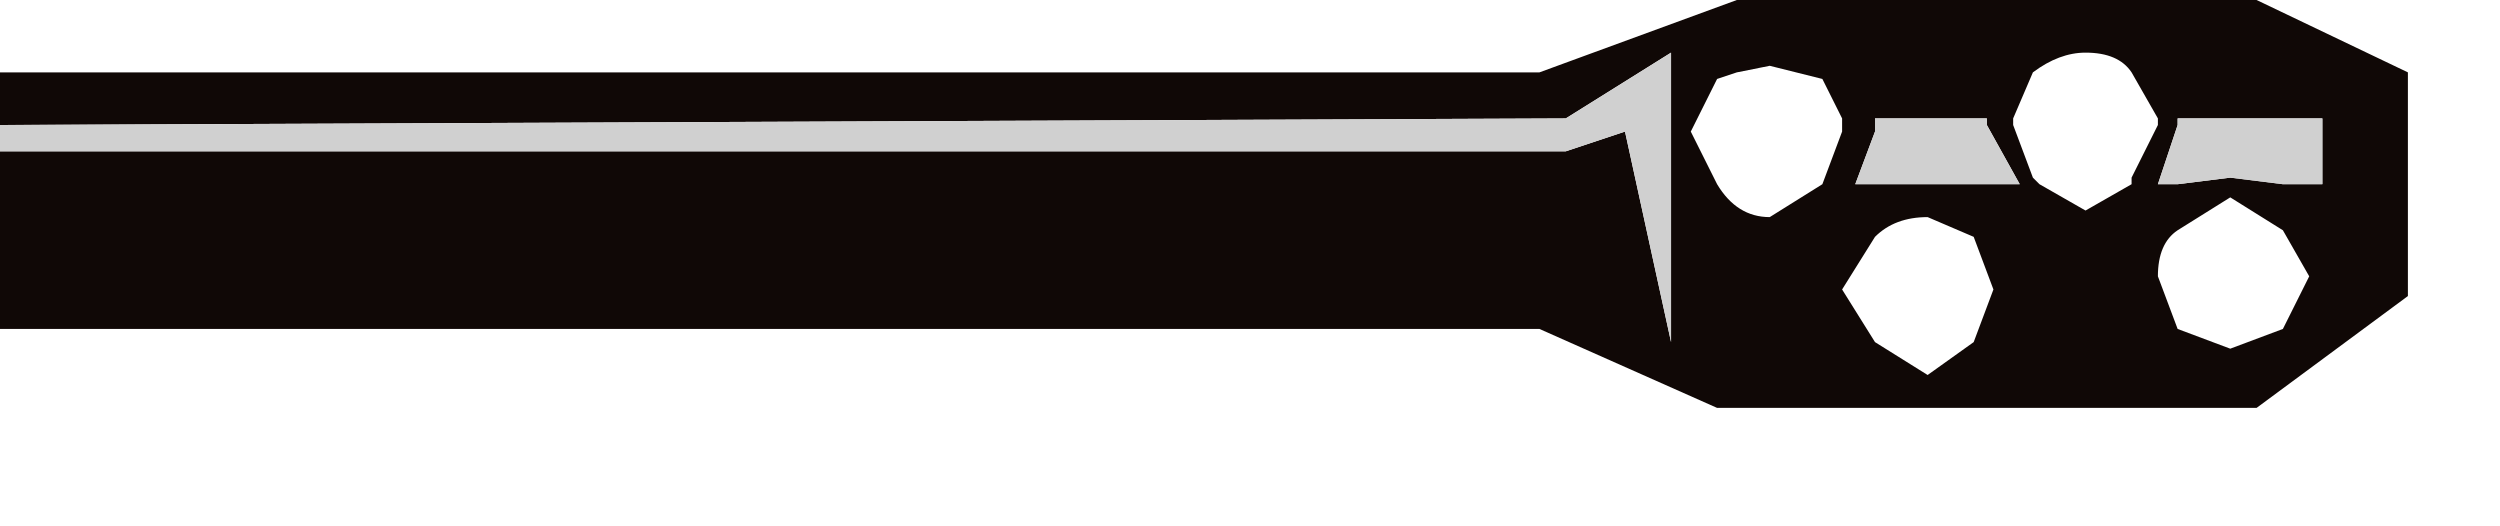 <?xml version="1.0" encoding="utf-8"?>
<svg version="1.1" id="Layer_1"
xmlns="http://www.w3.org/2000/svg"
xmlns:xlink="http://www.w3.org/1999/xlink"
width="19px" height="4px"
xml:space="preserve">
<g id="1159" transform="matrix(1, 0, 0, 1, -6.3, -1.9)">
<path style="fill:#100806;fill-opacity:1" d="M22.85,2.85L22.7 3.3L22.85 3.3L23.25 3.25L23.65 3.3L23.95 3.3L23.95 2.8L22.85 2.8L22.85 2.85M18.2,3.05L18.65 2.9L19 4.5L19 2.3L18.2 2.8L6.3 2.85L6.3 2.45L18 2.45L19.5 1.9L23.45 1.9L24.6 2.45L24.6 4.15L23.45 5L19.35 5L18 4.4L6.3 4.4L6.3 3.05L18.2 3.05M21.4,2.8L20.55 2.8L20.55 2.9L20.4 3.3L21.65 3.3L21.4 2.85L21.4 2.8M20.3,2.8L20.15 2.5L19.75 2.4L19.5 2.45L19.35 2.5L19.15 2.9L19.35 3.3Q19.5 3.55 19.75 3.55L20.15 3.3L20.3 2.9L20.3 2.8M21.75,2.45L21.6 2.8L21.6 2.85L21.75 3.25L21.8 3.3L22.15 3.5L22.5 3.3L22.5 3.25L22.7 2.85L22.7 2.8L22.5 2.45Q22.4 2.3 22.15 2.3Q21.95 2.3 21.75 2.45M20.95,3.55Q20.7 3.55 20.55 3.7L20.3 4.1L20.55 4.5L20.95 4.75L21.3 4.5L21.45 4.1L21.3 3.7L20.95 3.55M22.85,3.65Q22.7 3.75 22.7 4L22.85 4.4L23.25 4.55L23.65 4.4L23.85 4L23.65 3.65L23.25 3.4L22.85 3.65" />
<path style="fill:#D0D0D0;fill-opacity:1" d="M22.85,2.8L23.95 2.8L23.95 3.3L23.65 3.3L23.25 3.25L22.85 3.3L22.7 3.3L22.85 2.85L22.85 2.8M6.3,3.05L6.3 2.85L18.2 2.8L19 2.3L19 4.5L18.65 2.9L18.2 3.05L6.3 3.05M21.4,2.85L21.65 3.3L20.4 3.3L20.55 2.9L20.55 2.8L21.4 2.8L21.4 2.85" />
</g>
</svg>
